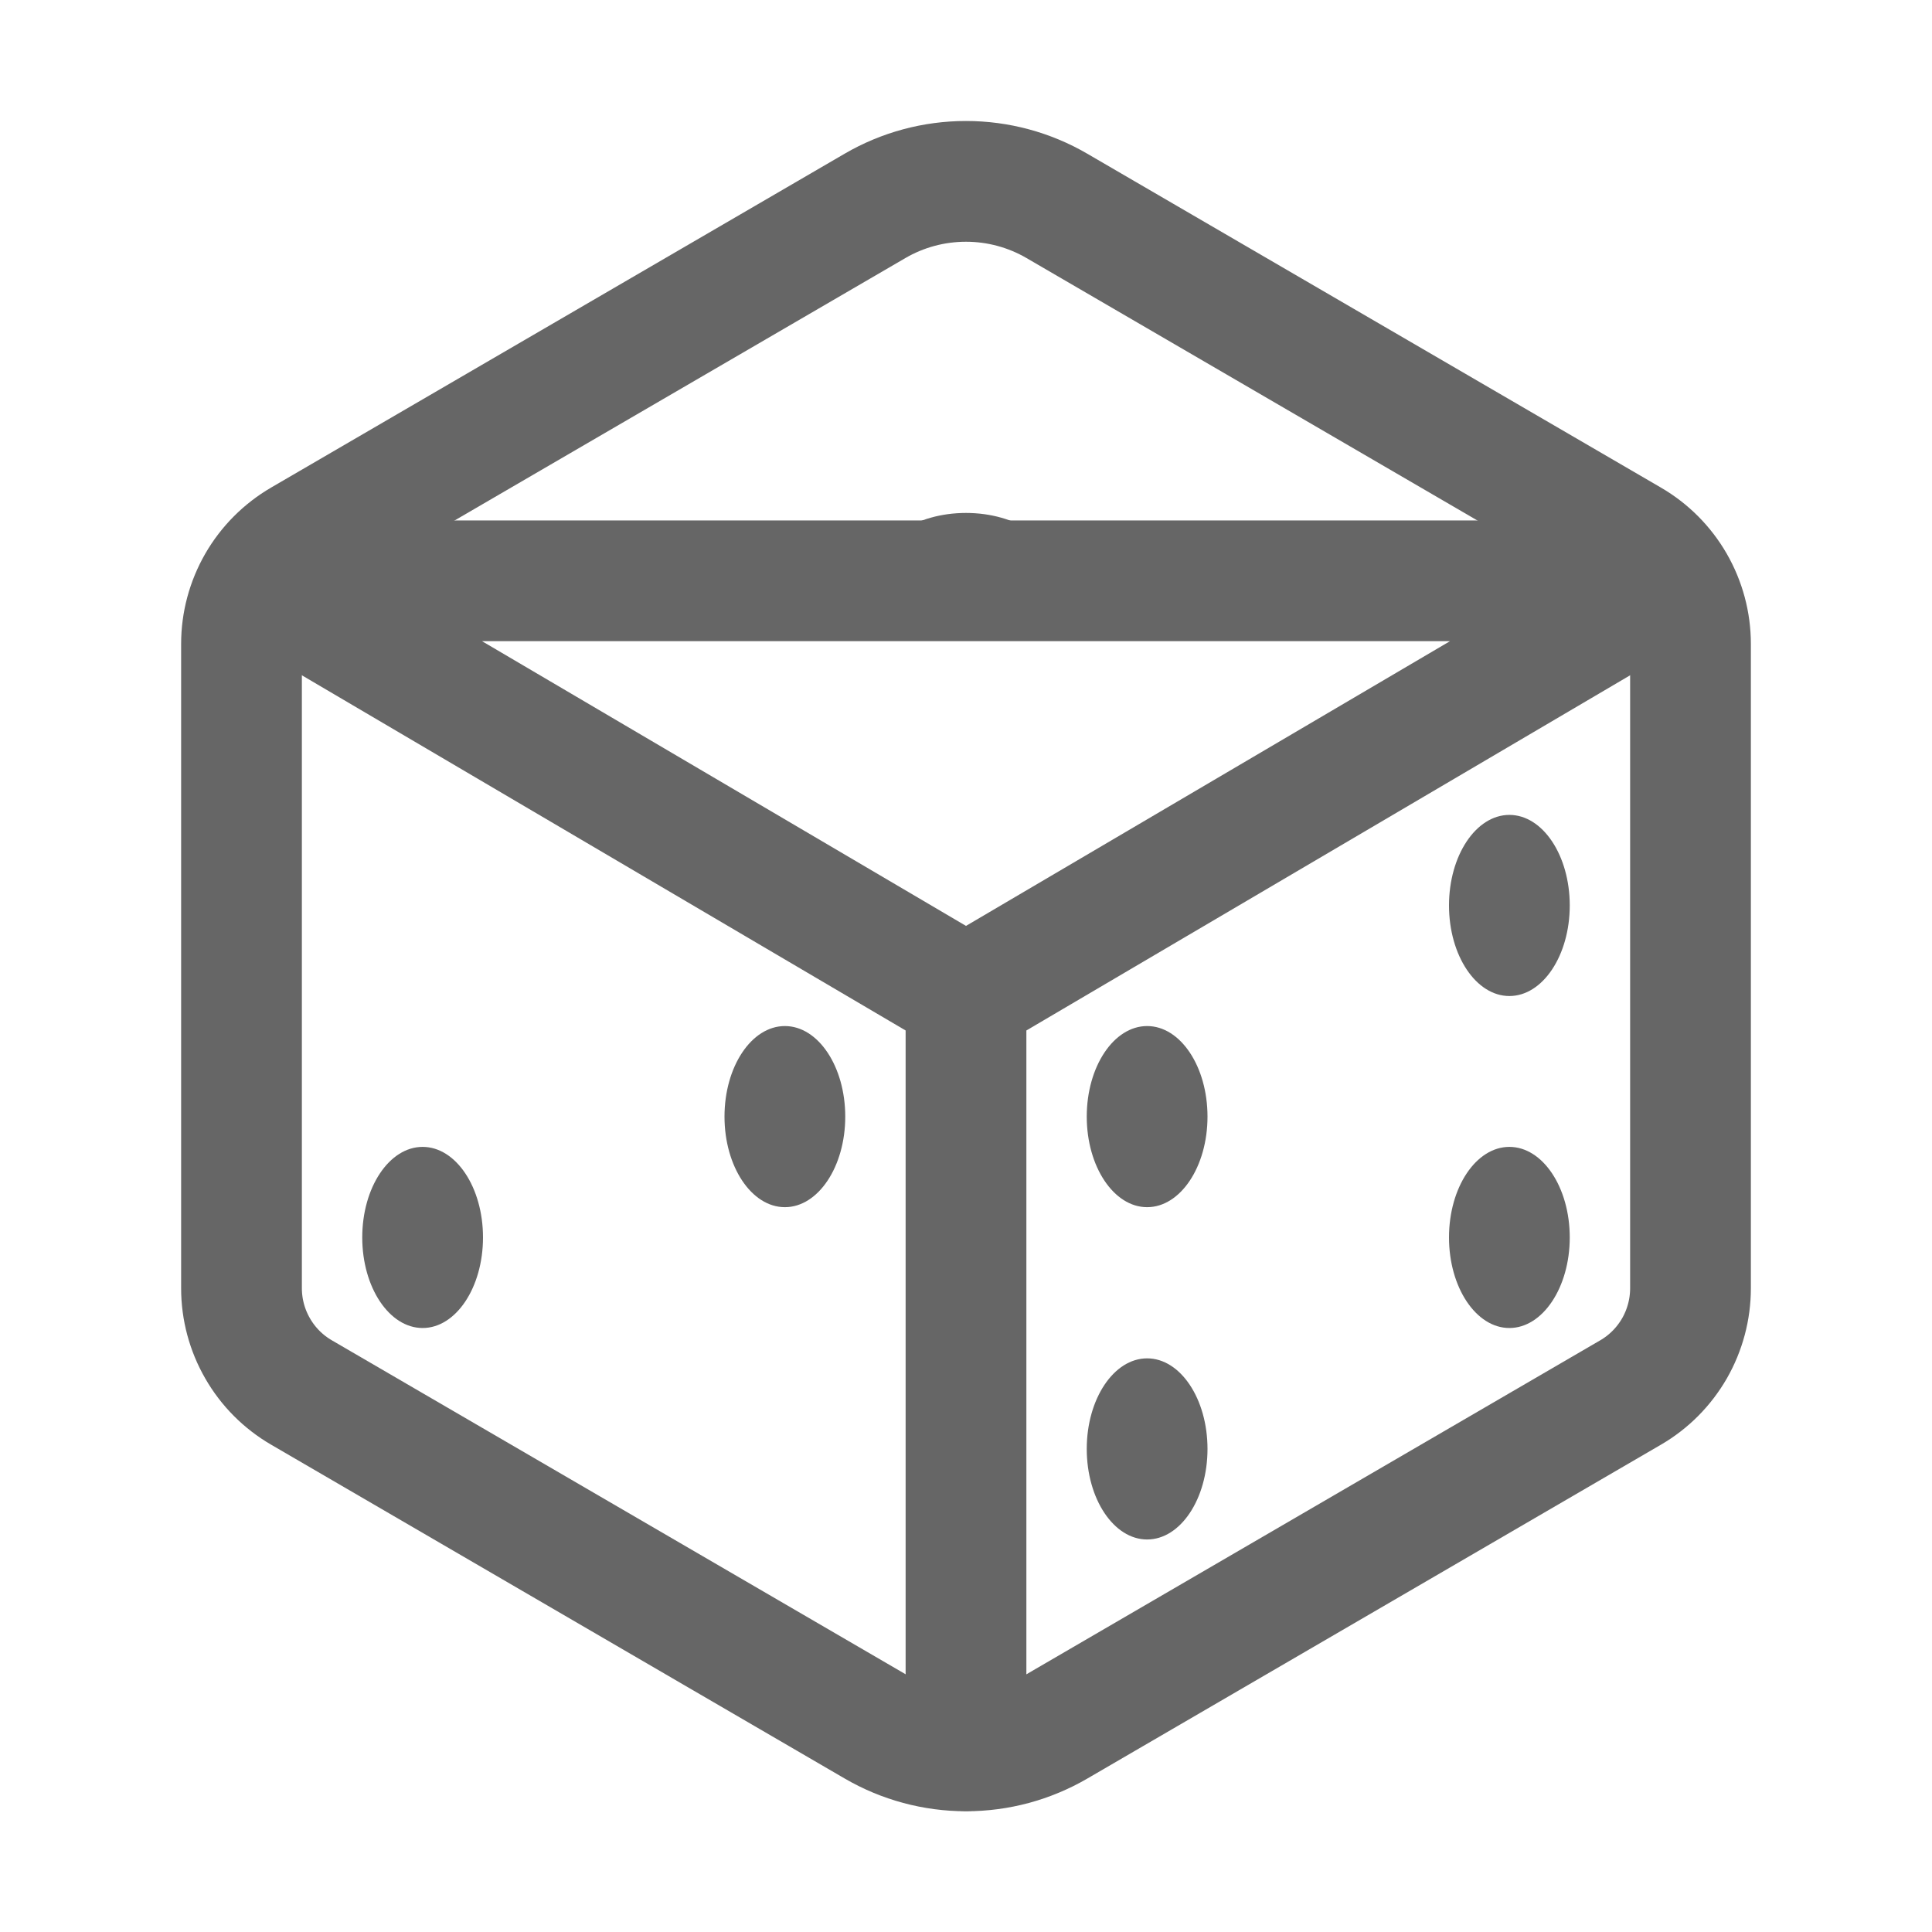 <svg width="24" height="24" viewBox="0 0 24 24" fill="none" xmlns="http://www.w3.org/2000/svg">
<path d="M21 16.003V7.999C21 7.737 20.931 7.48 20.8 7.252C20.669 7.025 20.482 6.837 20.255 6.705L13.13 2.558C12.787 2.358 12.397 2.253 12 2.253C11.602 2.253 11.212 2.358 10.869 2.558L3.745 6.705C3.519 6.837 3.331 7.025 3.2 7.252C3.069 7.48 3 7.737 3 7.999V16.003C3 16.265 3.069 16.523 3.2 16.75C3.33 16.977 3.518 17.166 3.745 17.298L10.87 21.445C11.213 21.645 11.603 21.75 12.001 21.75C12.398 21.75 12.788 21.645 13.131 21.445L20.256 17.298C20.483 17.166 20.67 16.977 20.801 16.75C20.931 16.523 21 16.265 21 16.003Z" stroke="#666666" stroke-width="1.5" stroke-linecap="round" stroke-linejoin="round"/>
<path d="M12 21.747V12.372M3.234 7.215L12 12.372L20.766 7.215H3.234Z" stroke="#666666" stroke-width="1.5" stroke-linecap="round" stroke-linejoin="round"/>
<path d="M12 7.872C12.621 7.872 13.125 7.537 13.125 7.122C13.125 6.708 12.621 6.372 12 6.372C11.379 6.372 10.875 6.708 10.875 7.122C10.875 7.537 11.379 7.872 12 7.872Z" fill="#666666"/>
<path d="M9.75 14.996C10.164 14.996 10.5 14.492 10.5 13.871C10.5 13.249 10.164 12.746 9.75 12.746C9.336 12.746 9 13.249 9 13.871C9 14.492 9.336 14.996 9.75 14.996Z" fill="#666666"/>
<path d="M5.25 16.497C5.664 16.497 6 15.993 6 15.372C6 14.75 5.664 14.247 5.25 14.247C4.836 14.247 4.5 14.75 4.5 15.372C4.5 15.993 4.836 16.497 5.25 16.497Z" fill="#666666"/>
<path d="M14.25 14.996C14.664 14.996 15 14.492 15 13.871C15 13.249 14.664 12.746 14.25 12.746C13.836 12.746 13.5 13.249 13.5 13.871C13.5 14.492 13.836 14.996 14.25 14.996Z" fill="#666666"/>
<path d="M18.75 12.373C19.164 12.373 19.5 11.869 19.5 11.248C19.5 10.626 19.164 10.123 18.75 10.123C18.336 10.123 18 10.626 18 11.248C18 11.869 18.336 12.373 18.75 12.373Z" fill="#666666"/>
<path d="M14.25 19.124C14.664 19.124 15 18.621 15 17.999C15 17.378 14.664 16.874 14.25 16.874C13.836 16.874 13.5 17.378 13.5 17.999C13.5 18.621 13.836 19.124 14.25 19.124Z" fill="#666666"/>
<path d="M18.75 16.497C19.164 16.497 19.5 15.993 19.5 15.372C19.5 14.75 19.164 14.247 18.75 14.247C18.336 14.247 18 14.75 18 15.372C18 15.993 18.336 16.497 18.75 16.497Z" fill="#666666"/>
</svg>
